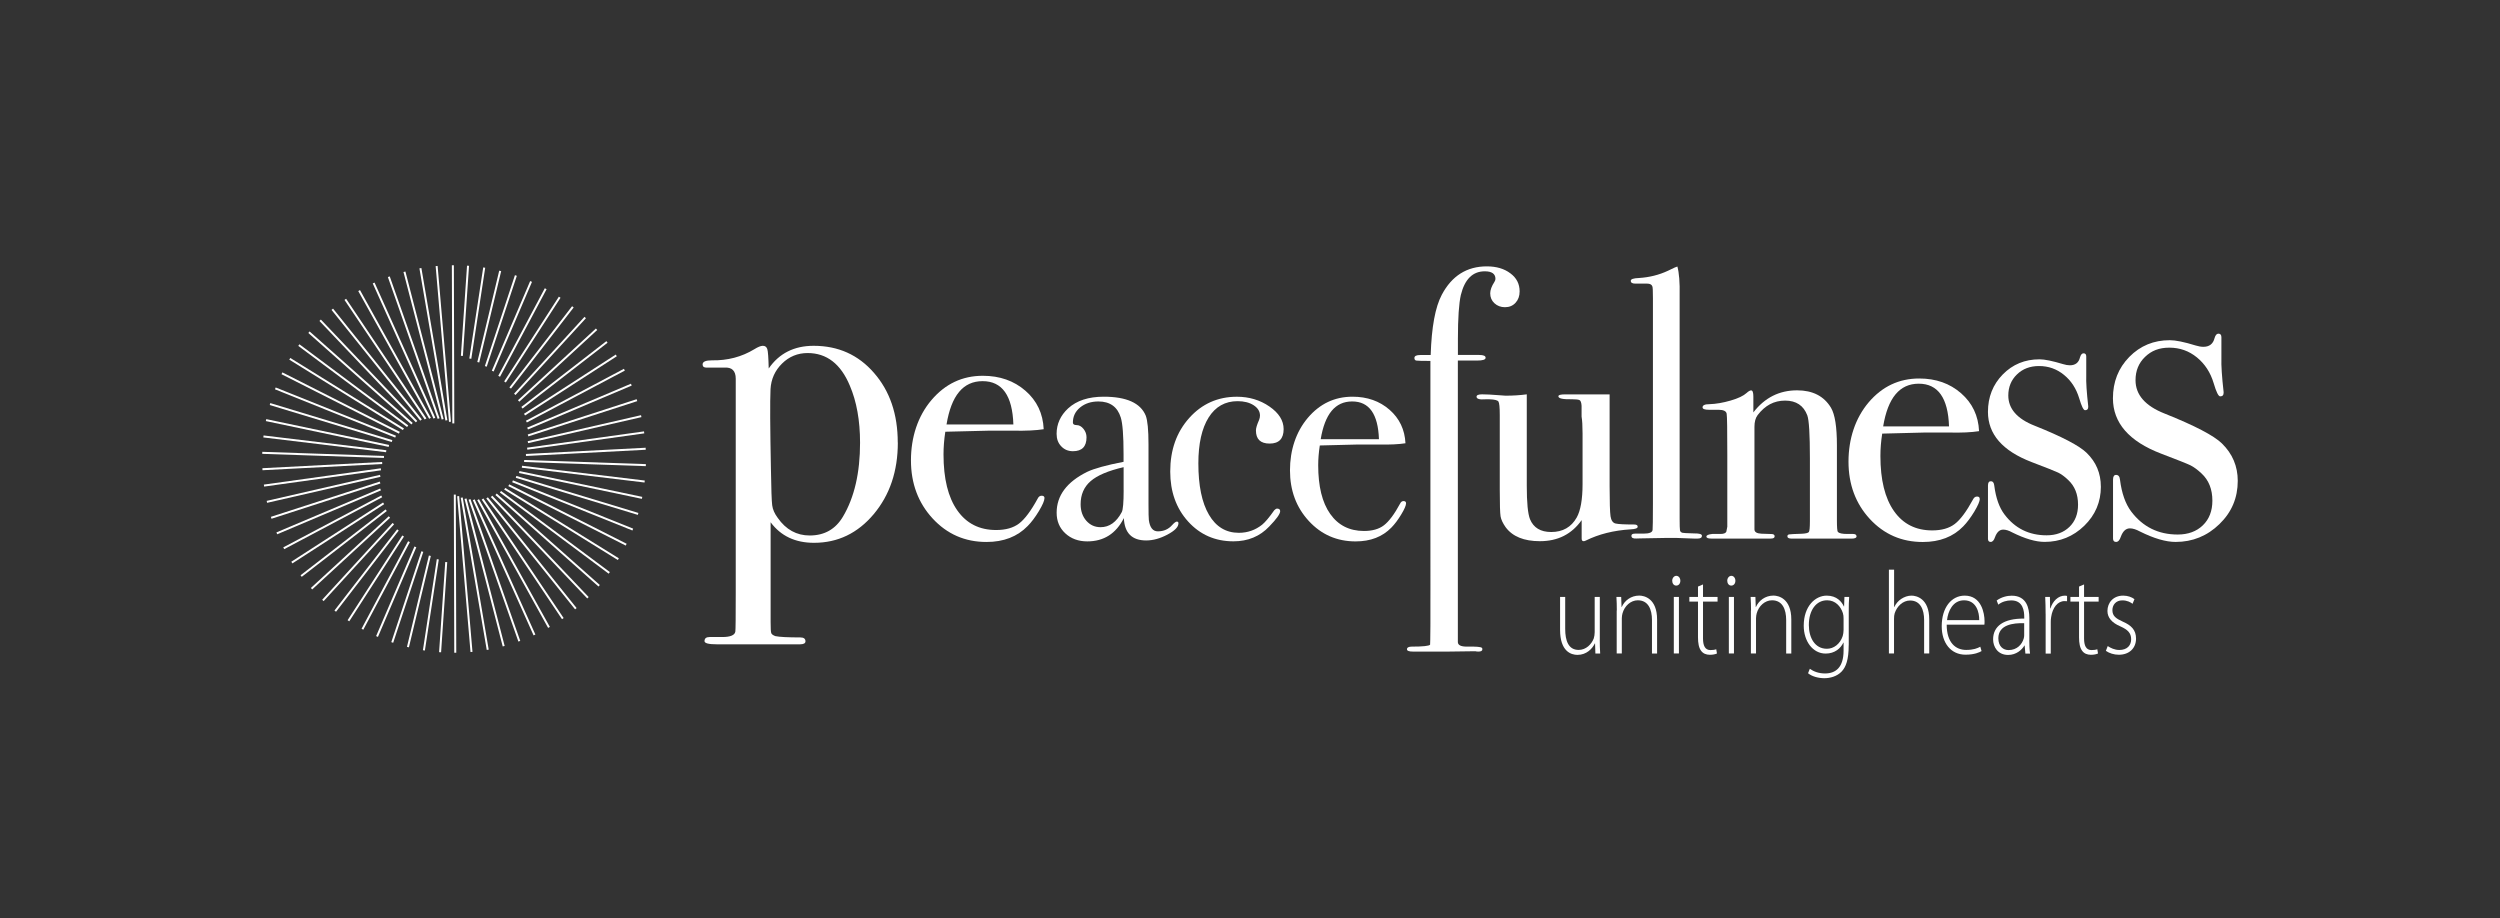
<svg width="128" height="47" viewBox="0 0 128 47" fill="none" xmlns="http://www.w3.org/2000/svg">
<rect x="0" y="0" width="128" height="47" fill="#333333" stroke="none"/>
<path d="M23.261 21.678L23.238 13.58C23.203 13.58 23.17 13.58 23.135 13.58L23.159 21.678H23.261Z" fill="white"/>
<path d="M23.089 21.592L22.406 13.616C22.371 13.619 22.338 13.622 22.305 13.625L22.988 21.601L23.089 21.592Z" fill="white"/>
<path d="M22.906 21.515L21.575 13.722C21.542 13.729 21.507 13.733 21.474 13.74L22.805 21.531L22.906 21.514V21.515Z" fill="white"/>
<path d="M22.712 21.455L20.757 13.901C20.724 13.909 20.691 13.918 20.658 13.928L22.613 21.48L22.712 21.455Z" fill="white"/>
<path d="M22.505 21.413L19.955 14.151C19.924 14.162 19.89 14.173 19.859 14.186L22.409 21.448L22.505 21.413Z" fill="white"/>
<path d="M22.287 21.391L19.177 14.468C19.145 14.483 19.115 14.497 19.084 14.511L22.194 21.434L22.287 21.391Z" fill="white"/>
<path d="M22.061 21.392L18.432 14.852C18.402 14.87 18.372 14.886 18.343 14.904L21.973 21.443L22.061 21.392Z" fill="white"/>
<path d="M21.832 21.421L17.721 15.297C17.693 15.316 17.666 15.337 17.637 15.356L21.747 21.479L21.832 21.421Z" fill="white"/>
<path d="M21.599 21.474L17.052 15.801C17.025 15.824 16.998 15.844 16.973 15.867L21.518 21.539L21.597 21.474H21.599Z" fill="white"/>
<path d="M21.364 21.552L16.428 16.361C16.403 16.385 16.379 16.409 16.355 16.433L21.291 21.624L21.365 21.552H21.364Z" fill="white"/>
<path d="M21.13 21.654L15.852 16.97C15.83 16.995 15.807 17.022 15.785 17.048L21.064 21.732L21.131 21.654H21.13Z" fill="white"/>
<path d="M20.903 21.782L15.331 17.627C15.31 17.654 15.29 17.683 15.271 17.71L20.843 21.863L20.903 21.78V21.782Z" fill="white"/>
<path d="M20.681 21.933L14.863 18.327C14.846 18.355 14.829 18.386 14.811 18.414L20.628 22.021L20.681 21.933Z" fill="white"/>
<path d="M20.47 22.11L14.458 19.066C14.442 19.097 14.428 19.129 14.412 19.159L20.424 22.202L20.47 22.11Z" fill="white"/>
<path d="M20.271 22.309L14.115 19.838C14.102 19.87 14.09 19.902 14.079 19.933L20.235 22.405L20.273 22.309H20.271Z" fill="white"/>
<path d="M20.086 22.534L13.839 20.638C13.829 20.672 13.82 20.704 13.81 20.737L20.058 22.633L20.088 22.534H20.086Z" fill="white"/>
<path d="M19.922 22.781L13.632 21.459C13.626 21.493 13.618 21.526 13.611 21.56L19.9 22.882L19.921 22.781H19.922Z" fill="white"/>
<path d="M19.78 23.052L13.495 22.295C13.49 22.328 13.487 22.363 13.483 22.397L19.767 23.154L19.78 23.052Z" fill="white"/>
<path d="M19.662 23.344L13.43 23.133C13.43 23.168 13.427 23.202 13.427 23.237L19.658 23.447L19.662 23.344Z" fill="white"/>
<path d="M19.565 23.653L13.435 23.972C13.436 24.007 13.438 24.041 13.439 24.076L19.57 23.757L19.565 23.653Z" fill="white"/>
<path d="M19.496 23.977L13.509 24.811C13.514 24.844 13.518 24.879 13.523 24.913L19.51 24.079L19.496 23.977Z" fill="white"/>
<path d="M19.455 24.313L13.654 25.645C13.662 25.678 13.668 25.711 13.676 25.745L19.479 24.414L19.456 24.313H19.455Z" fill="white"/>
<path d="M19.444 24.657L13.869 26.462C13.878 26.496 13.889 26.528 13.9 26.561L19.475 24.756L19.444 24.657Z" fill="white"/>
<path d="M19.466 25.012L14.153 27.259C14.166 27.291 14.178 27.323 14.191 27.355L19.504 25.107L19.464 25.012H19.466Z" fill="white"/>
<path d="M19.521 25.369L14.503 28.026C14.519 28.057 14.535 28.087 14.551 28.117L19.568 25.459L19.521 25.369Z" fill="white"/>
<path d="M19.614 25.727L14.915 28.76C14.933 28.788 14.952 28.819 14.969 28.847L19.668 25.815L19.613 25.727H19.614Z" fill="white"/>
<path d="M19.742 26.083L15.388 29.453C15.408 29.48 15.429 29.507 15.449 29.534L19.804 26.164L19.742 26.083Z" fill="white"/>
<path d="M19.905 26.433L15.916 30.104C15.939 30.129 15.962 30.155 15.984 30.18L19.974 26.508L19.905 26.432V26.433Z" fill="white"/>
<path d="M20.102 26.775L16.496 30.708C16.521 30.732 16.547 30.754 16.57 30.778L20.176 26.845L20.102 26.775Z" fill="white"/>
<path d="M20.334 27.103L17.124 31.258C17.151 31.279 17.178 31.301 17.205 31.322L20.415 27.165L20.334 27.102V27.103Z" fill="white"/>
<path d="M20.598 27.416L17.797 31.754C17.825 31.773 17.854 31.792 17.882 31.811L20.683 27.471L20.598 27.416Z" fill="white"/>
<path d="M23.235 25.322L23.258 33.42C23.293 33.42 23.326 33.42 23.361 33.42L23.337 25.322H23.235Z" fill="white"/>
<path d="M23.407 25.408L24.09 33.385C24.125 33.381 24.158 33.378 24.191 33.375L23.508 25.399L23.407 25.408Z" fill="white"/>
<path d="M23.59 25.485L24.921 33.278C24.954 33.272 24.989 33.267 25.022 33.26L23.691 25.469L23.59 25.486V25.485Z" fill="white"/>
<path d="M23.784 25.546L25.739 33.099C25.772 33.091 25.805 33.082 25.838 33.072L23.884 25.52L23.784 25.546Z" fill="white"/>
<path d="M23.991 25.587L26.541 32.849C26.572 32.838 26.605 32.827 26.637 32.814L24.087 25.552L23.991 25.587Z" fill="white"/>
<path d="M24.209 25.609L27.319 32.532C27.351 32.517 27.381 32.503 27.412 32.489L24.302 25.566L24.209 25.609Z" fill="white"/>
<path d="M24.435 25.609L28.064 32.149C28.094 32.131 28.124 32.115 28.153 32.098L24.523 25.558L24.435 25.609Z" fill="white"/>
<path d="M24.663 25.579L28.775 31.703C28.803 31.683 28.83 31.663 28.858 31.644L24.749 25.521L24.663 25.579Z" fill="white"/>
<path d="M24.897 25.526L29.444 31.199C29.471 31.177 29.498 31.156 29.523 31.134L24.978 25.461L24.899 25.526H24.897Z" fill="white"/>
<path d="M25.132 25.45L30.068 30.641C30.093 30.617 30.117 30.593 30.14 30.569L25.205 25.378L25.131 25.45H25.132Z" fill="white"/>
<path d="M25.366 25.346L30.644 30.03C30.666 30.005 30.688 29.978 30.71 29.952L25.432 25.268L25.364 25.346H25.366Z" fill="white"/>
<path d="M25.593 25.218L31.165 29.373C31.186 29.346 31.206 29.317 31.225 29.29L25.653 25.137L25.593 25.22V25.218Z" fill="white"/>
<path d="M25.814 25.067L31.633 28.674C31.65 28.645 31.667 28.614 31.685 28.586L25.868 24.98L25.814 25.067Z" fill="white"/>
<path d="M26.026 24.89L32.038 27.934C32.054 27.903 32.068 27.871 32.084 27.841L26.072 24.798L26.026 24.89Z" fill="white"/>
<path d="M26.225 24.691L32.381 27.162C32.394 27.13 32.406 27.098 32.417 27.066L26.261 24.595L26.223 24.691H26.225Z" fill="white"/>
<path d="M26.41 24.466L32.657 26.362C32.667 26.328 32.676 26.296 32.686 26.263L26.438 24.367L26.408 24.466H26.41Z" fill="white"/>
<path d="M26.574 24.219L32.864 25.541C32.87 25.507 32.878 25.474 32.885 25.44L26.596 24.119L26.575 24.219H26.574Z" fill="white"/>
<path d="M26.716 23.948L33.001 24.705C33.006 24.672 33.009 24.637 33.012 24.603L26.729 23.846L26.716 23.948Z" fill="white"/>
<path d="M26.834 23.656L33.066 23.867C33.066 23.831 33.069 23.798 33.069 23.763L26.837 23.552L26.834 23.656Z" fill="white"/>
<path d="M26.931 23.347L33.061 23.028C33.06 22.993 33.058 22.959 33.057 22.924L26.926 23.243L26.931 23.347Z" fill="white"/>
<path d="M27 23.023L32.987 22.189C32.983 22.156 32.978 22.121 32.973 22.087L26.986 22.921L27 23.023Z" fill="white"/>
<path d="M27.041 22.689L32.842 21.357C32.834 21.324 32.828 21.29 32.82 21.257L27.018 22.588L27.04 22.689H27.041Z" fill="white"/>
<path d="M27.052 22.343L32.627 20.538C32.618 20.504 32.607 20.472 32.596 20.439L27.021 22.244L27.052 22.343Z" fill="white"/>
<path d="M27.03 21.99L32.343 19.742C32.33 19.71 32.318 19.678 32.305 19.646L26.992 21.894L27.032 21.99H27.03Z" fill="white"/>
<path d="M26.975 21.631L31.992 18.974C31.977 18.943 31.961 18.913 31.945 18.883L26.927 21.541L26.975 21.631Z" fill="white"/>
<path d="M26.882 21.273L31.581 18.24C31.563 18.212 31.544 18.181 31.527 18.153L26.828 21.185L26.883 21.273H26.882Z" fill="white"/>
<path d="M26.754 20.917L31.108 17.547C31.088 17.52 31.067 17.493 31.047 17.466L26.692 20.836L26.754 20.917Z" fill="white"/>
<path d="M26.59 20.566L30.578 16.896C30.556 16.871 30.532 16.845 30.51 16.82L26.52 20.491L26.59 20.568V20.566Z" fill="white"/>
<path d="M26.394 20.225L30 16.292C29.975 16.268 29.95 16.246 29.926 16.222L26.32 20.155L26.394 20.225Z" fill="white"/>
<path d="M26.162 19.897L29.372 15.742C29.345 15.721 29.318 15.699 29.291 15.678L26.081 19.835L26.162 19.898V19.897Z" fill="white"/>
<path d="M25.898 19.584L28.699 15.246C28.671 15.227 28.642 15.208 28.614 15.189L25.813 19.529L25.898 19.584Z" fill="white"/>
<path d="M25.601 19.291L27.985 14.808C27.955 14.792 27.925 14.774 27.895 14.758L25.511 19.241L25.601 19.291Z" fill="white"/>
<path d="M25.276 19.02L27.238 14.432C27.207 14.417 27.175 14.405 27.145 14.39L25.181 18.979L25.274 19.02H25.276Z" fill="white"/>
<path d="M24.921 18.774L26.462 14.122C26.43 14.111 26.397 14.1 26.365 14.089L24.825 18.743L24.921 18.776V18.774Z" fill="white"/>
<path d="M24.537 18.559L25.66 13.882C25.627 13.874 25.593 13.866 25.56 13.858L24.438 18.535L24.537 18.559Z" fill="white"/>
<path d="M24.13 18.373L24.842 13.709C24.809 13.705 24.776 13.698 24.741 13.692L24.029 18.355L24.13 18.371V18.373Z" fill="white"/>
<path d="M23.7 18.224L24.015 13.609C23.981 13.606 23.947 13.604 23.912 13.602L23.598 18.218L23.7 18.224Z" fill="white"/>
<path d="M20.895 27.709L18.511 32.192C18.541 32.208 18.571 32.226 18.601 32.242L20.985 27.758L20.895 27.709Z" fill="white"/>
<path d="M21.22 27.98L19.257 32.568C19.289 32.583 19.319 32.596 19.351 32.61L21.315 28.021L21.222 27.98H21.22Z" fill="white"/>
<path d="M21.575 28.226L20.034 32.878C20.066 32.889 20.099 32.9 20.131 32.911L21.672 28.257L21.575 28.224V28.226Z" fill="white"/>
<path d="M21.959 28.442L20.836 33.12C20.869 33.128 20.903 33.136 20.936 33.144L22.058 28.466L21.959 28.442Z" fill="white"/>
<path d="M22.365 28.627L21.653 33.291C21.686 33.295 21.719 33.302 21.754 33.308L22.466 28.645L22.365 28.629V28.627Z" fill="white"/>
<path d="M22.796 28.775L22.481 33.391C22.515 33.394 22.549 33.396 22.584 33.397L22.898 28.782L22.796 28.775Z" fill="white"/>
<path d="M77.805 14.921C77.805 15.157 77.734 15.353 77.595 15.503C77.456 15.655 77.276 15.729 77.052 15.729C76.842 15.729 76.662 15.661 76.516 15.527C76.371 15.393 76.299 15.222 76.299 15.02C76.299 14.853 76.37 14.653 76.516 14.43C76.549 14.376 76.567 14.323 76.567 14.279C76.567 14.022 76.384 13.891 76.021 13.891C75.403 13.891 74.993 14.296 74.795 15.104C74.698 15.533 74.645 16.279 74.645 17.348V18.174H75.735C75.956 18.174 76.063 18.221 76.063 18.317C76.063 18.413 75.921 18.46 75.632 18.46H74.642V32.871C74.642 33.029 74.795 33.107 75.103 33.107C75.575 33.098 75.836 33.117 75.88 33.176C75.889 33.185 75.897 33.209 75.897 33.244C75.897 33.322 75.829 33.361 75.697 33.361C75.629 33.361 75.575 33.354 75.531 33.343L74.161 33.361H72.339C72.138 33.361 72.037 33.322 72.037 33.244C72.037 33.155 72.119 33.107 72.279 33.107C72.852 33.107 73.164 33.074 73.221 33.008C73.245 32.984 73.254 27.165 73.254 27.121L73.237 32.691V18.48C72.823 18.48 72.585 18.473 72.519 18.462C72.451 18.453 72.418 18.408 72.418 18.328C72.418 18.226 72.519 18.177 72.719 18.177H73.251C73.296 16.748 73.485 15.721 73.821 15.09C74.333 14.124 75.1 13.638 76.125 13.638C76.613 13.638 77.017 13.757 77.329 13.993C77.648 14.226 77.805 14.539 77.805 14.918" fill="white"/>
<path d="M83.85 26.969C83.85 27.047 83.729 27.092 83.484 27.103C82.615 27.157 81.853 27.35 81.198 27.675C81.153 27.699 81.112 27.709 81.082 27.709C81.014 27.709 80.981 27.664 80.981 27.575V26.63C80.473 27.349 79.761 27.709 78.844 27.709C78.026 27.709 77.44 27.47 77.086 26.99C76.944 26.787 76.859 26.606 76.829 26.438C76.802 26.271 76.788 25.818 76.788 25.081V21.246C76.788 20.855 76.764 20.625 76.72 20.56C76.676 20.491 76.523 20.453 76.268 20.444H76.051C75.749 20.468 75.599 20.423 75.599 20.31C75.599 20.232 75.694 20.19 75.883 20.19C76.084 20.19 76.371 20.204 76.752 20.235C76.941 20.249 77.05 20.259 77.085 20.259C77.475 20.259 77.838 20.235 78.171 20.19V24.873C78.171 25.732 78.225 26.304 78.337 26.585C78.517 27.02 78.877 27.239 79.423 27.239C80.013 27.239 80.448 26.991 80.726 26.499C80.926 26.143 81.027 25.571 81.027 24.787V22.186C81.027 21.807 81.01 21.521 80.977 21.33V20.779C80.967 20.611 80.929 20.511 80.868 20.483C80.806 20.456 80.681 20.442 80.492 20.442C80.025 20.452 79.789 20.404 79.789 20.291C79.789 20.222 79.908 20.192 80.138 20.192H82.412V24.898C82.412 25.706 82.429 26.22 82.459 26.433C82.492 26.645 82.578 26.77 82.713 26.803C82.852 26.837 83.162 26.854 83.647 26.854C83.785 26.851 83.85 26.888 83.85 26.968" fill="white"/>
<path d="M87.141 27.424C87.141 27.526 87.069 27.575 86.923 27.575H86.722C86.698 27.575 86.406 27.566 85.836 27.542H85.317C85.228 27.542 84.782 27.548 83.98 27.566C83.912 27.572 83.847 27.572 83.779 27.572C83.613 27.581 83.528 27.538 83.528 27.432C83.528 27.357 83.59 27.322 83.711 27.322H84.145C84.458 27.322 84.613 27.253 84.613 27.119C84.622 27.051 84.63 26.612 84.63 25.804V15.261C84.63 14.891 84.621 14.688 84.597 14.655C84.564 14.566 84.475 14.521 84.329 14.521H83.728C83.572 14.521 83.495 14.473 83.495 14.377C83.495 14.291 83.634 14.244 83.912 14.234C84.447 14.201 84.943 14.076 85.397 13.864L85.746 13.697L85.882 13.646C85.971 13.971 86.012 14.468 85.997 15.129V26.552C85.997 26.891 86.004 27.089 86.015 27.151C86.026 27.213 86.065 27.253 86.133 27.277C86.143 27.287 86.351 27.301 86.751 27.311C87.008 27.307 87.137 27.349 87.137 27.424" fill="white"/>
<path d="M95.057 27.451C95.057 27.537 94.972 27.577 94.806 27.577H91.732C91.587 27.577 91.514 27.538 91.514 27.46C91.514 27.406 91.544 27.371 91.606 27.361C91.667 27.352 91.88 27.337 92.25 27.328C92.46 27.318 92.583 27.287 92.616 27.235C92.649 27.184 92.667 27.003 92.667 26.687V23.457C92.667 22.234 92.622 21.504 92.534 21.268C92.344 20.764 91.967 20.511 91.397 20.511C90.827 20.511 90.373 20.758 89.993 21.25C89.881 21.397 89.828 21.596 89.828 21.856V27.105C89.828 27.239 89.946 27.314 90.185 27.325L90.693 27.342C90.805 27.342 90.862 27.381 90.862 27.459C90.862 27.537 90.794 27.575 90.661 27.575H87.619C87.453 27.575 87.368 27.542 87.368 27.473C87.368 27.404 87.466 27.36 87.669 27.339H88.086C88.252 27.339 88.355 27.298 88.388 27.223L88.438 26.969V23.304C88.438 22.027 88.429 21.321 88.405 21.183C88.382 21.05 88.246 20.981 87.988 20.981H87.504C87.279 20.981 87.171 20.94 87.171 20.855C87.171 20.748 87.289 20.694 87.519 20.694C87.853 20.684 88.214 20.622 88.606 20.509C88.997 20.396 89.267 20.265 89.424 20.122C89.522 20.032 89.6 19.988 89.657 19.988C89.735 19.988 89.772 20.095 89.772 20.307V21.115C90.352 20.361 91.099 19.985 92.011 19.985C92.812 19.985 93.391 20.283 93.748 20.879C93.949 21.219 94.05 21.858 94.05 22.8V26.647C94.05 27.008 94.067 27.202 94.1 27.237C94.168 27.306 94.328 27.339 94.585 27.339H94.886C94.995 27.342 95.052 27.381 95.052 27.452" fill="white"/>
<path d="M101.365 25.544C101.365 25.663 101.273 25.88 101.087 26.191C100.9 26.499 100.711 26.752 100.52 26.948C100.004 27.483 99.312 27.75 98.447 27.75C97.365 27.75 96.462 27.357 95.733 26.569C95.007 25.781 94.643 24.801 94.643 23.637C94.643 22.473 94.989 21.41 95.677 20.598C96.369 19.787 97.231 19.379 98.265 19.379C99.119 19.379 99.833 19.632 100.409 20.136C100.986 20.64 101.292 21.287 101.328 22.075C100.945 22.137 100.433 22.161 99.795 22.146H98.534C98.448 22.146 97.73 22.164 96.369 22.201C96.307 22.601 96.277 22.982 96.277 23.345C96.277 24.568 96.508 25.507 96.972 26.167C97.433 26.826 98.088 27.157 98.93 27.157C99.412 27.157 99.795 27.047 100.082 26.829C100.371 26.609 100.682 26.191 101.019 25.571C101.066 25.475 101.134 25.424 101.216 25.424C101.311 25.418 101.361 25.458 101.361 25.544M99.79 21.831C99.743 20.375 99.224 19.645 98.24 19.645C97.256 19.645 96.659 20.375 96.418 21.831H99.79Z" fill="white"/>
<path d="M107.565 24.913C107.565 25.7 107.28 26.371 106.714 26.92C106.147 27.471 105.468 27.745 104.685 27.745C104.23 27.745 103.677 27.584 103.025 27.259C102.852 27.164 102.7 27.116 102.564 27.116C102.378 27.116 102.239 27.247 102.144 27.503C102.091 27.667 102.015 27.747 101.923 27.747C101.832 27.747 101.784 27.693 101.784 27.586V24.863C101.784 24.712 101.832 24.64 101.927 24.64C102.035 24.64 102.092 24.715 102.107 24.866C102.189 25.496 102.361 25.987 102.632 26.343C103.168 27.052 103.887 27.408 104.786 27.408C105.271 27.408 105.657 27.264 105.953 26.979C106.248 26.695 106.396 26.311 106.396 25.839C106.396 25.308 106.227 24.887 105.891 24.575C105.705 24.396 105.531 24.273 105.379 24.198C105.223 24.123 104.772 23.945 104.019 23.658C102.526 23.085 101.783 22.229 101.783 21.089C101.783 20.329 102.037 19.688 102.542 19.171C103.048 18.655 103.676 18.397 104.421 18.397C104.69 18.397 105.086 18.48 105.618 18.64C105.751 18.682 105.872 18.703 105.978 18.703C106.259 18.703 106.433 18.566 106.497 18.294C106.538 18.157 106.598 18.089 106.677 18.089C106.772 18.089 106.816 18.143 106.816 18.253V19.232C106.802 19.557 106.837 20.079 106.917 20.798V20.839C106.917 20.949 106.864 21.003 106.755 21.003C106.673 21.003 106.575 20.798 106.453 20.386C106.303 19.894 106.046 19.495 105.676 19.194C105.307 18.892 104.882 18.741 104.397 18.741C103.94 18.741 103.562 18.884 103.269 19.17C102.973 19.454 102.825 19.817 102.825 20.249C102.825 20.927 103.276 21.445 104.175 21.797C105.572 22.355 106.458 22.818 106.834 23.184C107.321 23.656 107.563 24.232 107.563 24.914" fill="white"/>
<path d="M114.573 24.619C114.573 25.49 114.261 26.23 113.634 26.835C113.01 27.441 112.26 27.747 111.392 27.747C110.89 27.747 110.279 27.569 109.56 27.21C109.371 27.108 109.2 27.052 109.052 27.052C108.845 27.052 108.692 27.196 108.588 27.476C108.529 27.655 108.449 27.747 108.343 27.747C108.237 27.747 108.187 27.688 108.187 27.569V24.562C108.187 24.398 108.237 24.315 108.343 24.315C108.461 24.315 108.529 24.398 108.544 24.565C108.632 25.26 108.825 25.802 109.12 26.193C109.714 26.977 110.508 27.368 111.498 27.368C112.03 27.368 112.461 27.21 112.786 26.896C113.111 26.582 113.274 26.159 113.274 25.635C113.274 25.05 113.088 24.583 112.718 24.241C112.511 24.047 112.322 23.91 112.151 23.824C111.982 23.741 111.48 23.543 110.651 23.227C109.006 22.598 108.182 21.652 108.182 20.391C108.182 19.553 108.46 18.846 109.02 18.274C109.581 17.702 110.272 17.418 111.093 17.418C111.389 17.418 111.829 17.507 112.417 17.689C112.562 17.733 112.694 17.757 112.813 17.757C113.122 17.757 113.312 17.606 113.386 17.309C113.43 17.158 113.495 17.083 113.583 17.083C113.684 17.083 113.736 17.145 113.736 17.265V18.341C113.722 18.701 113.76 19.277 113.849 20.071V20.115C113.849 20.235 113.79 20.294 113.672 20.294C113.583 20.294 113.471 20.067 113.339 19.616C113.176 19.071 112.89 18.633 112.484 18.301C112.077 17.969 111.607 17.8 111.073 17.8C110.539 17.8 110.154 17.958 109.827 18.272C109.5 18.586 109.339 18.985 109.339 19.465C109.339 20.216 109.838 20.783 110.828 21.174C112.372 21.791 113.348 22.301 113.762 22.704C114.305 23.235 114.573 23.873 114.573 24.622" fill="white"/>
<path d="M45.969 22.66C45.969 24.122 45.558 25.341 44.737 26.322C43.916 27.301 42.895 27.792 41.677 27.792C40.717 27.792 39.978 27.443 39.456 26.74V31.846C39.456 32.168 39.465 32.356 39.489 32.416C39.509 32.474 39.581 32.526 39.699 32.57C39.92 32.615 40.343 32.636 40.975 32.636C41.151 32.636 41.24 32.701 41.24 32.835C41.24 32.937 41.145 32.989 40.959 32.989H36.702C36.282 32.989 36.071 32.935 36.071 32.825C36.071 32.685 36.159 32.616 36.331 32.616H36.978C37.398 32.616 37.623 32.521 37.65 32.333C37.664 32.243 37.67 31.572 37.67 30.316V19.392C37.67 18.983 37.473 18.792 37.083 18.822H36.17C36.041 18.822 35.973 18.768 35.973 18.658C35.973 18.518 36.132 18.449 36.451 18.449C37.248 18.464 37.972 18.274 38.622 17.88C38.808 17.764 38.955 17.705 39.056 17.705C39.172 17.705 39.246 17.759 39.284 17.869C39.322 17.979 39.345 18.311 39.358 18.866C39.893 18.091 40.66 17.705 41.658 17.705C42.917 17.705 43.948 18.167 44.751 19.095C45.561 20.023 45.965 21.209 45.965 22.657L45.969 22.66ZM44.035 22.669C44.035 21.53 43.858 20.552 43.512 19.747C43.048 18.634 42.328 18.076 41.35 18.076C40.842 18.076 40.405 18.255 40.041 18.614C39.678 18.972 39.481 19.407 39.451 19.922C39.421 20.567 39.431 21.923 39.471 23.988C39.486 25.029 39.509 25.656 39.536 25.869C39.563 26.083 39.658 26.298 39.821 26.517C40.24 27.116 40.787 27.417 41.456 27.417C42.212 27.417 42.779 27.095 43.16 26.451C43.744 25.468 44.035 24.208 44.035 22.669Z" fill="white"/>
<path d="M53.476 25.509C53.476 25.632 53.381 25.852 53.192 26.168C53.002 26.483 52.808 26.74 52.615 26.934C52.09 27.475 51.387 27.749 50.509 27.749C49.41 27.749 48.492 27.349 47.751 26.547C47.012 25.745 46.641 24.752 46.641 23.57C46.641 22.389 46.99 21.306 47.693 20.481C48.395 19.655 49.27 19.24 50.321 19.24C51.19 19.24 51.916 19.497 52.503 20.007C53.091 20.517 53.402 21.176 53.437 21.976C53.047 22.038 52.527 22.062 51.88 22.051H50.598C50.513 22.051 49.78 22.069 48.4 22.105C48.338 22.51 48.308 22.896 48.308 23.266C48.308 24.506 48.542 25.461 49.014 26.132C49.486 26.804 50.148 27.137 51.002 27.137C51.49 27.137 51.88 27.027 52.175 26.805C52.467 26.582 52.786 26.158 53.129 25.528C53.176 25.429 53.244 25.381 53.329 25.381C53.43 25.378 53.479 25.423 53.479 25.507L53.476 25.509ZM51.885 21.734C51.837 20.254 51.311 19.515 50.31 19.515C49.309 19.515 48.706 20.254 48.462 21.734H51.885Z" fill="white"/>
<path d="M60.335 26.8C60.335 26.982 60.148 27.173 59.771 27.373C59.394 27.572 59.035 27.671 58.685 27.671C57.955 27.671 57.575 27.291 57.542 26.526C57.141 27.32 56.517 27.719 55.669 27.719C55.214 27.719 54.839 27.581 54.543 27.307C54.248 27.033 54.1 26.684 54.1 26.252C54.1 25.372 54.622 24.674 55.663 24.159C56.023 23.988 56.643 23.816 57.526 23.645V23.245C57.526 22.3 57.478 21.679 57.384 21.378C57.215 20.83 56.831 20.555 56.237 20.555C55.865 20.555 55.555 20.657 55.304 20.86C55.053 21.066 54.932 21.322 54.932 21.635C54.932 21.721 54.996 21.765 55.124 21.765C55.252 21.765 55.372 21.831 55.473 21.957C55.579 22.088 55.63 22.231 55.63 22.392C55.63 22.864 55.399 23.102 54.935 23.102C54.693 23.102 54.494 23.019 54.335 22.851C54.175 22.684 54.098 22.475 54.098 22.213C54.098 21.71 54.295 21.274 54.689 20.908C55.123 20.511 55.731 20.311 56.508 20.311C57.677 20.311 58.394 20.634 58.661 21.278C58.756 21.525 58.803 22.014 58.803 22.744V25.756C58.803 26.249 58.809 26.541 58.821 26.627C58.874 27.014 59.027 27.205 59.282 27.205C59.58 27.205 59.825 27.099 60.014 26.883C60.12 26.767 60.2 26.705 60.256 26.705C60.309 26.705 60.338 26.735 60.338 26.8H60.335ZM57.529 25.094V23.919C56.743 24.101 56.179 24.34 55.84 24.635C55.5 24.93 55.328 25.324 55.328 25.817C55.328 26.159 55.426 26.443 55.62 26.663C55.814 26.883 56.057 26.992 56.35 26.992C56.801 26.992 57.16 26.735 57.436 26.217C57.497 26.1 57.531 25.727 57.531 25.093L57.529 25.094Z" fill="white"/>
<path d="M65.722 21.971C65.722 22.464 65.48 22.711 65.007 22.711C64.533 22.711 64.304 22.485 64.304 22.037C64.304 21.92 64.358 21.742 64.463 21.506C64.493 21.431 64.511 21.354 64.511 21.279C64.511 21.064 64.402 20.889 64.186 20.748C63.969 20.608 63.693 20.54 63.364 20.54C62.727 20.54 62.231 20.82 61.882 21.375C61.533 21.933 61.356 22.717 61.356 23.725C61.356 24.862 61.536 25.739 61.899 26.356C62.259 26.973 62.771 27.28 63.429 27.28C63.878 27.28 64.274 27.14 64.623 26.863C64.782 26.732 64.989 26.486 65.243 26.123C65.297 26.069 65.344 26.04 65.385 26.04C65.491 26.04 65.545 26.085 65.545 26.171C65.545 26.311 65.359 26.571 64.984 26.958C64.506 27.462 63.895 27.716 63.153 27.716C62.217 27.716 61.443 27.376 60.832 26.702C60.221 26.027 59.916 25.174 59.916 24.143C59.916 23.036 60.242 22.121 60.89 21.399C61.538 20.677 62.352 20.313 63.33 20.313C63.957 20.313 64.514 20.481 64.996 20.814C65.477 21.145 65.722 21.533 65.722 21.971Z" fill="white"/>
<path d="M71.99 25.77C71.99 25.877 71.908 26.069 71.742 26.343C71.576 26.617 71.409 26.84 71.24 27.011C70.782 27.483 70.171 27.72 69.408 27.72C68.452 27.72 67.651 27.371 67.01 26.673C66.366 25.974 66.047 25.11 66.047 24.081C66.047 23.05 66.352 22.111 66.963 21.391C67.574 20.672 68.336 20.311 69.249 20.311C70.002 20.311 70.637 20.535 71.145 20.98C71.653 21.424 71.925 21.997 71.96 22.695C71.62 22.749 71.169 22.77 70.604 22.76H69.487C69.413 22.76 68.775 22.778 67.574 22.808C67.52 23.16 67.492 23.497 67.492 23.819C67.492 24.898 67.695 25.731 68.106 26.312C68.516 26.894 69.093 27.186 69.836 27.186C70.261 27.186 70.604 27.09 70.858 26.894C71.112 26.698 71.39 26.333 71.685 25.785C71.726 25.699 71.786 25.654 71.862 25.654C71.947 25.657 71.991 25.695 71.991 25.77H71.99ZM70.602 22.486C70.558 21.198 70.103 20.554 69.232 20.554C68.36 20.554 67.834 21.198 67.62 22.486H70.602Z" fill="white"/>
<path d="M81.908 32.753C81.908 33.007 81.915 33.238 81.929 33.461H81.684L81.667 32.943H81.657C81.528 33.214 81.229 33.53 80.767 33.53C80.434 33.53 79.876 33.345 79.876 32.249V30.564H80.138V32.195C80.138 32.823 80.312 33.276 80.828 33.276C81.209 33.276 81.488 32.981 81.6 32.689C81.627 32.6 81.648 32.484 81.648 32.371V30.564H81.91V32.755L81.908 32.753Z" fill="white"/>
<path d="M82.781 31.256C82.781 30.992 82.775 30.792 82.761 30.563H83.005L83.023 31.081H83.032C83.174 30.754 83.504 30.494 83.929 30.494C84.18 30.494 84.843 30.634 84.843 31.72V33.461H84.581V31.744C84.581 31.212 84.398 30.735 83.856 30.735C83.493 30.735 83.176 31.023 83.072 31.404C83.054 31.47 83.037 31.566 83.037 31.658V33.456H82.775V31.256H82.778H82.781Z" fill="white"/>
<path d="M85.817 29.982C85.699 29.982 85.617 29.869 85.617 29.735C85.617 29.601 85.709 29.482 85.827 29.482C85.945 29.482 86.034 29.595 86.034 29.735C86.034 29.875 85.952 29.982 85.824 29.982H85.817ZM85.699 33.459V30.563H85.961V33.459H85.699Z" fill="white"/>
<path d="M87.194 29.922V30.564H87.939V30.802H87.194V32.686C87.194 33.053 87.297 33.284 87.575 33.284C87.711 33.284 87.81 33.267 87.873 33.243L87.908 33.459C87.82 33.498 87.701 33.525 87.545 33.525C87.354 33.525 87.198 33.459 87.1 33.325C86.981 33.174 86.937 32.927 86.937 32.632V30.802H86.495V30.564H86.937V30.032L87.196 29.922H87.194Z" fill="white"/>
<path d="M88.636 29.982C88.517 29.982 88.435 29.869 88.435 29.735C88.435 29.601 88.527 29.482 88.645 29.482C88.764 29.482 88.852 29.595 88.852 29.735C88.852 29.875 88.77 29.982 88.642 29.982H88.636ZM88.517 33.459V30.563H88.779V33.459H88.517Z" fill="white"/>
<path d="M89.653 31.256C89.653 30.992 89.646 30.792 89.632 30.563H89.877L89.894 31.081H89.903C90.046 30.754 90.376 30.494 90.8 30.494C91.051 30.494 91.715 30.634 91.715 31.72V33.461H91.452V31.744C91.452 31.212 91.269 30.735 90.728 30.735C90.365 30.735 90.047 31.023 89.943 31.404C89.926 31.47 89.908 31.566 89.908 31.658V33.456H89.646V31.256H89.649H89.653Z" fill="white"/>
<path d="M94.653 33.038C94.653 33.78 94.511 34.151 94.293 34.381C94.054 34.634 93.701 34.724 93.406 34.724C93.11 34.724 92.774 34.638 92.572 34.47L92.663 34.241C92.847 34.374 93.106 34.481 93.442 34.481C93.993 34.481 94.391 34.166 94.391 33.311V32.9H94.381C94.246 33.195 93.939 33.463 93.473 33.463C92.813 33.463 92.351 32.828 92.351 32.037C92.351 31.028 92.949 30.496 93.527 30.496C94.043 30.496 94.299 30.811 94.408 31.052H94.418L94.435 30.564H94.677C94.659 30.781 94.656 31.011 94.656 31.312V33.038H94.653ZM94.391 31.679C94.391 31.569 94.384 31.479 94.356 31.393C94.247 31.05 93.975 30.735 93.548 30.735C92.993 30.735 92.613 31.235 92.613 32.002C92.613 32.654 92.922 33.217 93.538 33.217C93.885 33.217 94.211 32.976 94.347 32.565C94.373 32.469 94.391 32.359 94.391 32.256V31.679Z" fill="white"/>
<path d="M96.716 29.166H96.978V31.081H96.988C97.062 30.917 97.189 30.765 97.342 30.665C97.495 30.564 97.675 30.496 97.869 30.496C98.114 30.496 98.777 30.636 98.777 31.714V33.458H98.515V31.741C98.515 31.223 98.332 30.746 97.798 30.746C97.427 30.746 97.125 31.041 97.008 31.398C96.982 31.487 96.974 31.567 96.974 31.687V33.458H96.712V29.163H96.715L96.716 29.166Z" fill="white"/>
<path d="M99.671 31.982C99.671 32.905 100.127 33.276 100.667 33.276C101.047 33.276 101.245 33.19 101.391 33.112L101.456 33.335C101.358 33.397 101.093 33.52 100.634 33.52C99.882 33.52 99.416 32.916 99.416 32.064C99.416 31.1 99.917 30.496 100.593 30.496C101.445 30.496 101.609 31.388 101.609 31.808C101.609 31.887 101.609 31.927 101.6 31.983H99.672L99.671 31.982ZM101.336 31.752C101.342 31.347 101.189 30.736 100.558 30.736C99.98 30.736 99.735 31.302 99.688 31.752H101.336Z" fill="white"/>
<path d="M103.9 32.774C103.9 33.003 103.907 33.238 103.938 33.464H103.7L103.662 33.048H103.652C103.523 33.271 103.234 33.533 102.816 33.533C102.288 33.533 102.047 33.121 102.047 32.736C102.047 32.066 102.574 31.661 103.641 31.672V31.593C103.641 31.307 103.594 30.735 102.972 30.741C102.744 30.741 102.503 30.806 102.312 30.958L102.23 30.746C102.468 30.57 102.763 30.499 102.999 30.499C103.757 30.499 103.903 31.127 103.903 31.642V32.775H103.9V32.774ZM103.638 31.908C103.067 31.891 102.315 31.988 102.315 32.68C102.315 33.096 102.566 33.284 102.839 33.284C103.275 33.284 103.526 32.989 103.611 32.704C103.632 32.642 103.638 32.576 103.638 32.528V31.907V31.908Z" fill="white"/>
<path d="M104.735 31.432C104.735 31.143 104.729 30.845 104.715 30.563H104.956L104.966 31.149H104.983C105.099 30.783 105.37 30.497 105.724 30.497C105.762 30.497 105.798 30.504 105.833 30.512V30.783C105.795 30.776 105.758 30.776 105.706 30.776C105.346 30.776 105.091 31.119 105.02 31.586C105.002 31.672 104.999 31.768 104.999 31.864V33.463H104.737V31.43H104.734L104.735 31.432Z" fill="white"/>
<path d="M106.704 29.922V30.564H107.45V30.802H106.704V32.686C106.704 33.053 106.807 33.284 107.085 33.284C107.221 33.284 107.32 33.267 107.383 33.243L107.418 33.459C107.33 33.498 107.211 33.525 107.055 33.525C106.864 33.525 106.707 33.459 106.61 33.325C106.491 33.174 106.447 32.927 106.447 32.632V30.802H106.005V30.564H106.447V30.032L106.706 29.922H106.704Z" fill="white"/>
<path d="M107.918 33.08C108.061 33.176 108.272 33.279 108.507 33.279C108.923 33.279 109.115 33.032 109.115 32.729C109.115 32.41 108.942 32.241 108.564 32.071C108.136 31.889 107.901 31.631 107.901 31.282C107.901 30.859 108.199 30.496 108.706 30.496C108.945 30.496 109.152 30.575 109.284 30.677L109.186 30.915C109.095 30.843 108.924 30.739 108.662 30.739C108.329 30.739 108.155 30.977 108.155 31.24C108.155 31.541 108.338 31.669 108.692 31.83C109.117 32.015 109.365 32.252 109.365 32.696C109.365 33.19 109.017 33.523 108.484 33.523C108.233 33.523 107.994 33.444 107.821 33.324L107.915 33.08H107.918Z" fill="white"/>
</svg>
